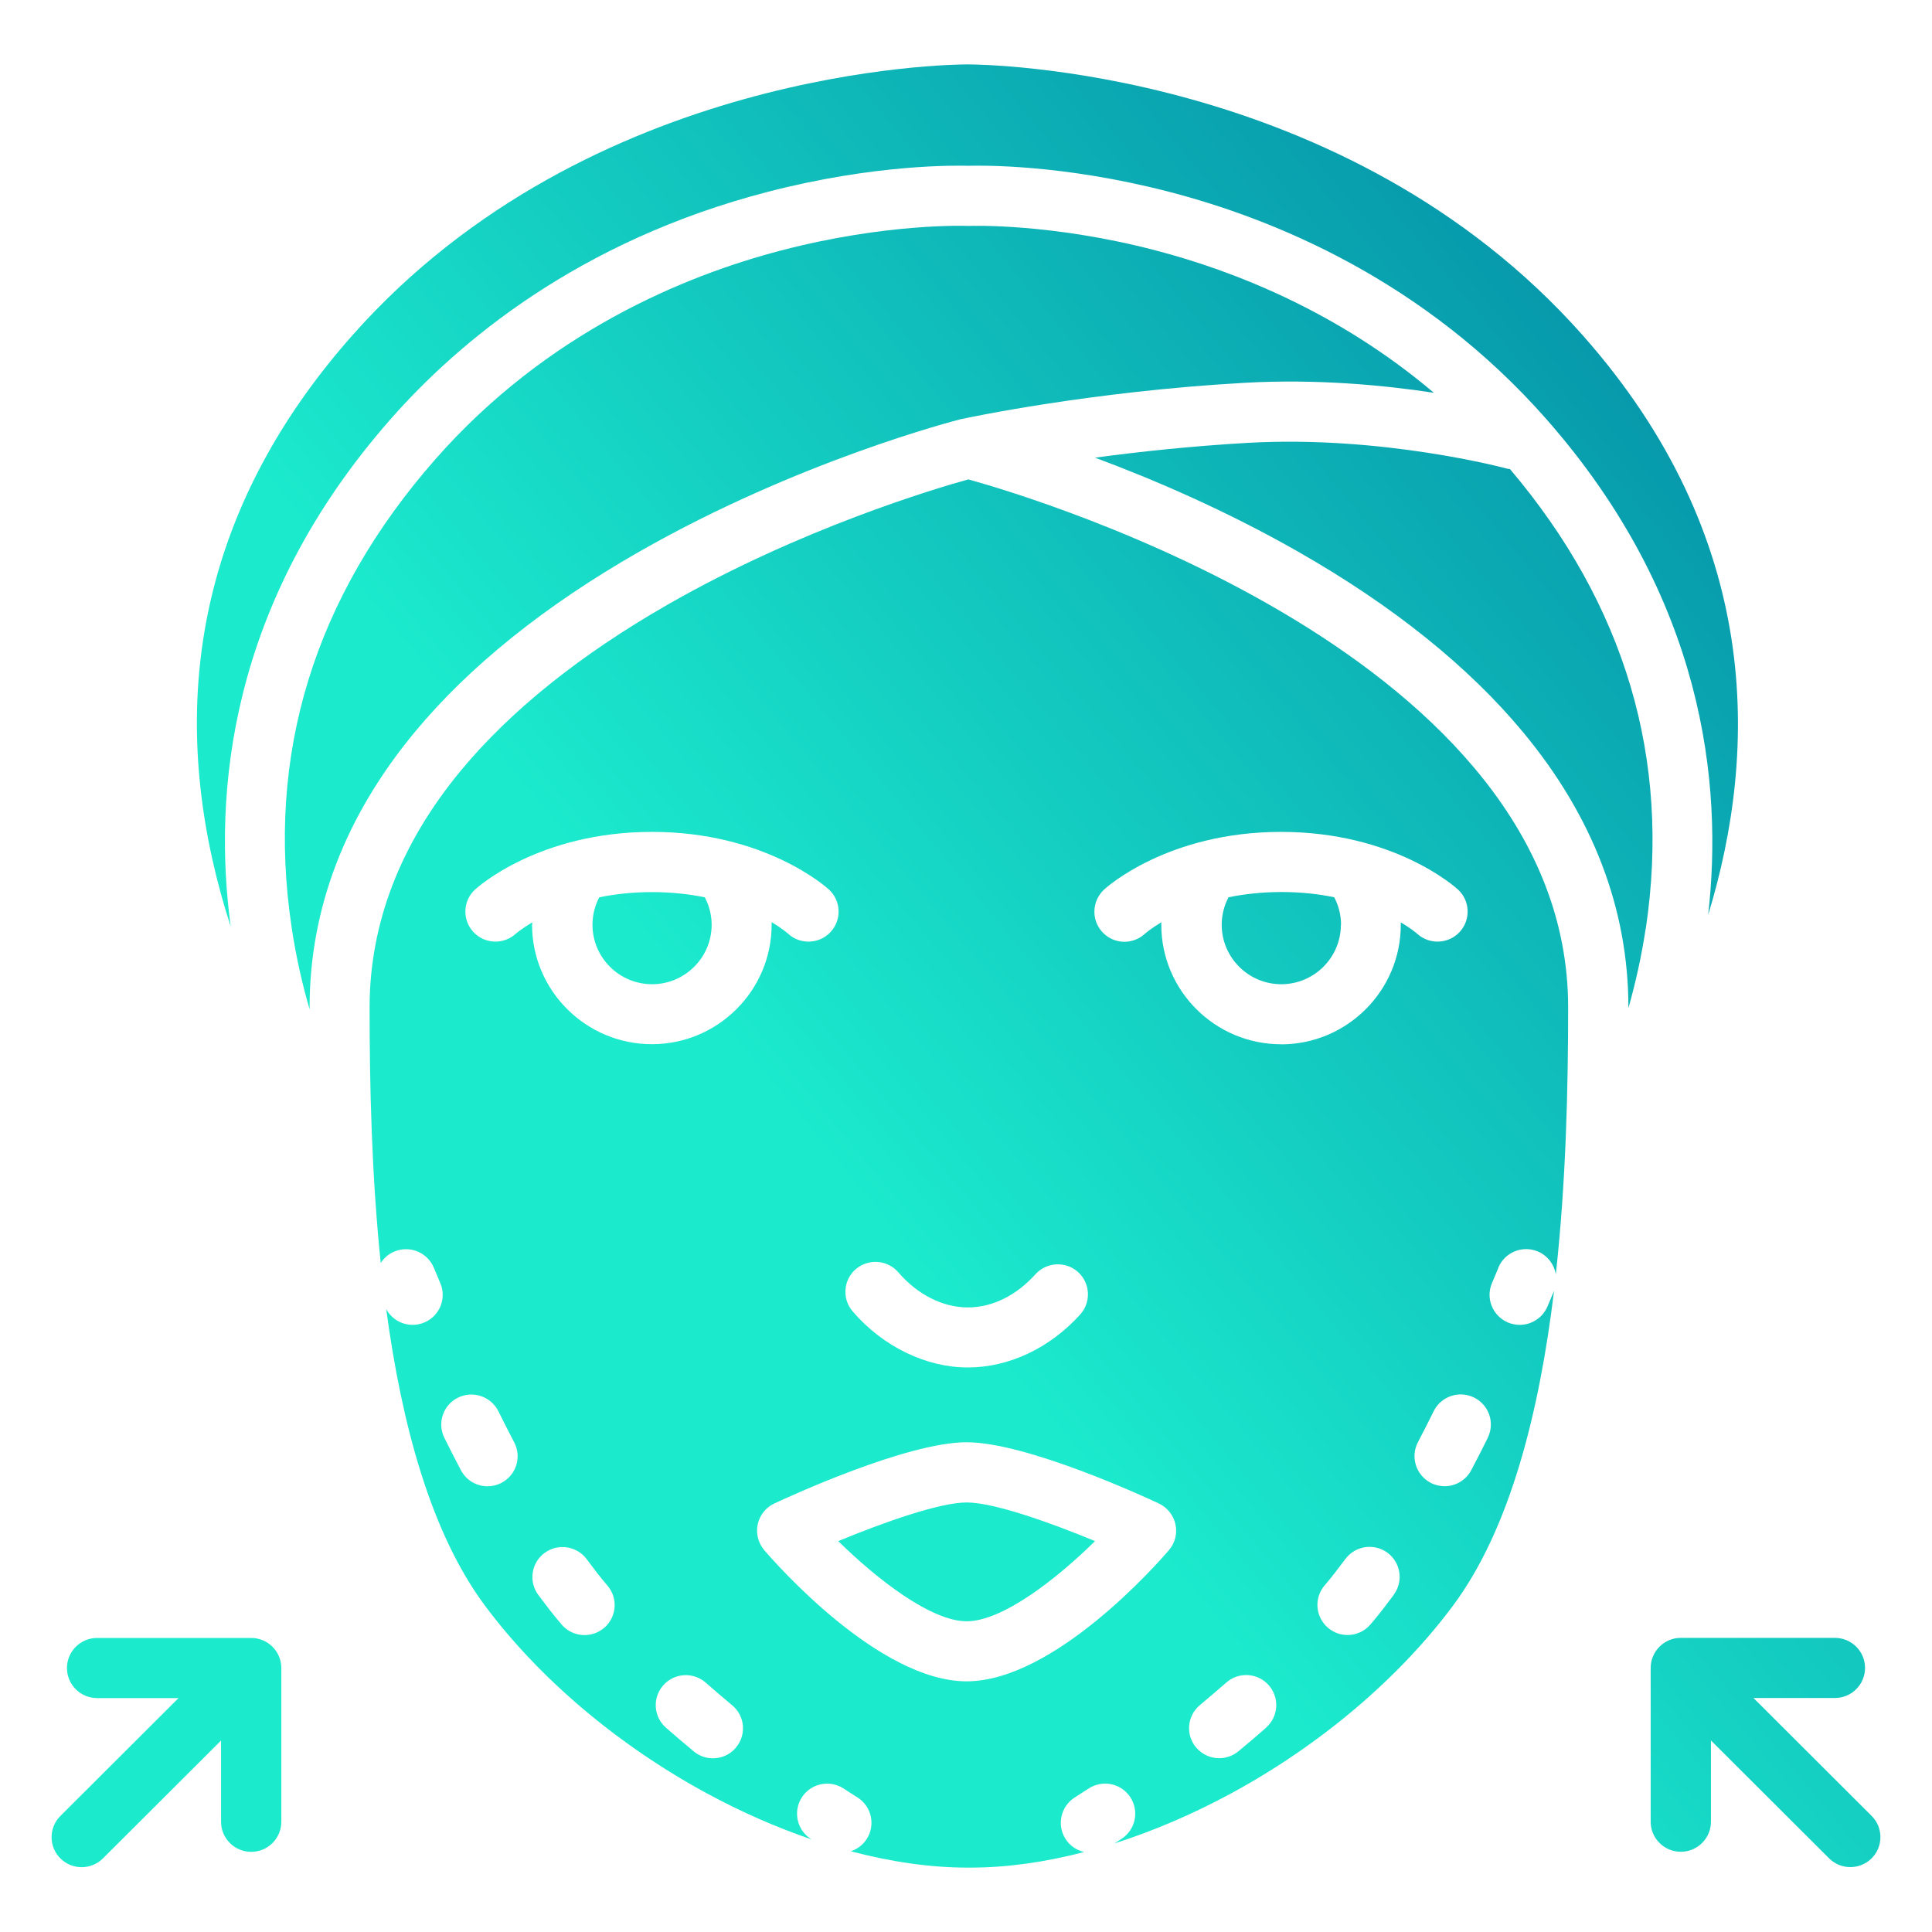 <svg width="150" height="150" viewBox="0 0 150 150" fill="none" xmlns="http://www.w3.org/2000/svg">
<g clip-path="url(#clip0_1_14)">
<path d="M145.312 140.986L136.139 131.832H142.462C143.753 131.832 144.801 130.786 144.801 129.498C144.801 128.21 143.753 127.164 142.462 127.164H130.497C129.207 127.164 128.158 128.21 128.158 129.498V141.437C128.158 142.725 129.207 143.771 130.497 143.771C131.788 143.771 132.837 142.725 132.837 141.437V135.127L142.01 144.281C142.468 144.738 143.065 144.961 143.661 144.961C144.257 144.961 144.86 144.732 145.312 144.281C146.223 143.372 146.223 141.894 145.312 140.986Z" fill="url(#paint0_linear_1_14)"/>
<path d="M19.503 127.171H7.538C6.247 127.171 5.199 128.217 5.199 129.505C5.199 130.793 6.247 131.839 7.538 131.839H13.861L4.688 140.992C3.777 141.901 3.777 143.379 4.688 144.287C5.147 144.745 5.743 144.967 6.339 144.967C6.935 144.967 7.538 144.738 7.99 144.287L17.163 135.134V141.443C17.163 142.731 18.212 143.777 19.503 143.777C20.793 143.777 21.842 142.731 21.842 141.443V129.505C21.842 128.217 20.793 127.171 19.503 127.171Z" fill="url(#paint1_linear_1_14)"/>
<path d="M116.331 98.416C116.829 97.226 118.199 96.664 119.391 97.161C120.158 97.481 120.663 98.168 120.794 98.933C121.586 91.747 121.75 84.438 121.75 78.213C121.75 51.054 80.563 38.71 75.183 37.22C72.648 37.919 62.171 41.025 51.851 46.935C45.03 50.845 39.618 55.186 35.759 59.855C31.074 65.53 28.695 71.708 28.695 78.22C28.695 84.189 28.846 91.159 29.56 98.057C29.803 97.671 30.17 97.357 30.622 97.167C31.814 96.671 33.184 97.233 33.682 98.423C33.852 98.828 34.022 99.233 34.186 99.626C34.691 100.809 34.134 102.182 32.941 102.679C32.646 102.803 32.338 102.862 32.037 102.862C31.198 102.862 30.399 102.404 29.986 101.639C31.179 110.531 33.433 118.991 37.646 124.653C41.865 130.322 47.985 135.5 54.878 139.233C57.565 140.691 60.303 141.888 63.009 142.81C62.983 142.797 62.964 142.784 62.937 142.764C61.856 142.058 61.561 140.613 62.263 139.534C62.97 138.455 64.418 138.161 65.499 138.861C65.853 139.096 66.213 139.325 66.567 139.547C67.662 140.234 67.989 141.672 67.301 142.764C67 143.241 66.554 143.568 66.056 143.732C69.195 144.562 72.248 145 75.092 145C75.138 145 75.183 145 75.229 145C75.275 145 75.321 145 75.367 145C78.138 145 81.12 144.588 84.173 143.79C83.59 143.653 83.059 143.307 82.719 142.764C82.031 141.672 82.365 140.234 83.452 139.547C83.806 139.325 84.16 139.096 84.52 138.861C85.602 138.155 87.05 138.455 87.757 139.534C88.465 140.613 88.163 142.058 87.082 142.764C86.899 142.882 86.722 142.999 86.538 143.117C89.539 142.162 92.586 140.861 95.581 139.24C102.474 135.507 108.593 130.329 112.813 124.66C117.249 118.697 119.516 109.636 120.656 100.221C120.479 100.633 120.309 101.038 120.145 101.437C119.765 102.326 118.9 102.862 117.989 102.862C117.688 102.862 117.38 102.803 117.078 102.679C115.892 102.176 115.329 100.809 115.834 99.626C115.997 99.227 116.168 98.828 116.338 98.423L116.331 98.416ZM66.449 98.534C67.426 97.697 68.906 97.808 69.745 98.782C71.233 100.515 73.205 101.509 75.138 101.509C77.07 101.509 78.918 100.567 80.392 98.933C81.257 97.978 82.732 97.9 83.695 98.756C84.651 99.619 84.73 101.09 83.872 102.051C81.513 104.667 78.335 106.17 75.138 106.17C71.94 106.17 68.579 104.582 66.2 101.816C65.362 100.842 65.473 99.364 66.449 98.527V98.534ZM38.937 115.127C38.589 115.311 38.216 115.396 37.855 115.396C37.017 115.396 36.204 114.944 35.785 114.147C35.365 113.349 34.933 112.506 34.501 111.636C33.931 110.479 34.402 109.08 35.562 108.511C36.722 107.942 38.124 108.419 38.694 109.57C39.107 110.407 39.52 111.211 39.919 111.976C40.522 113.114 40.083 114.526 38.937 115.127ZM46.898 126.393C46.459 126.765 45.921 126.948 45.384 126.948C44.722 126.948 44.06 126.667 43.602 126.125C43.254 125.719 42.94 125.333 42.658 124.967C42.363 124.588 42.082 124.215 41.793 123.83C41.027 122.79 41.243 121.332 42.285 120.567C43.32 119.802 44.788 120.025 45.554 121.058C45.816 121.411 46.085 121.764 46.354 122.117C46.596 122.424 46.865 122.757 47.166 123.11C48.005 124.091 47.88 125.562 46.898 126.399V126.393ZM41.322 71.793C41.322 71.734 41.322 71.675 41.322 71.617C40.489 72.107 40.057 72.486 40.05 72.493C39.1 73.362 37.62 73.303 36.748 72.355C35.877 71.407 35.936 69.93 36.886 69.06C37.082 68.877 41.859 64.588 50.619 64.588C59.38 64.588 64.15 68.877 64.353 69.06C65.303 69.93 65.368 71.407 64.49 72.355C64.032 72.859 63.403 73.107 62.767 73.107C62.197 73.107 61.633 72.904 61.181 72.486C61.136 72.447 60.71 72.074 59.91 71.597C59.91 71.662 59.91 71.728 59.91 71.787C59.91 76.906 55.736 81.071 50.613 81.071C45.489 81.071 41.308 76.906 41.308 71.787L41.322 71.793ZM57.145 135.677C56.687 136.232 56.018 136.514 55.35 136.514C54.819 136.514 54.288 136.337 53.856 135.971C53.129 135.369 52.408 134.755 51.707 134.14C50.737 133.29 50.639 131.819 51.491 130.852C52.342 129.884 53.817 129.786 54.786 130.636C55.461 131.224 56.149 131.819 56.844 132.395C57.84 133.218 57.971 134.689 57.139 135.677H57.145ZM90.752 120.358C89.861 121.398 81.834 130.538 75.046 130.538C68.258 130.538 60.231 121.398 59.34 120.358C58.868 119.802 58.678 119.063 58.829 118.351C58.98 117.638 59.458 117.037 60.12 116.729C61.155 116.246 70.381 111.976 75.046 111.976C79.711 111.976 88.93 116.239 89.972 116.729C90.627 117.037 91.105 117.638 91.263 118.351C91.42 119.063 91.23 119.802 90.752 120.358ZM98.306 134.134C97.605 134.748 96.878 135.369 96.157 135.964C95.718 136.33 95.187 136.507 94.657 136.507C93.988 136.507 93.327 136.219 92.861 135.67C92.036 134.683 92.167 133.212 93.156 132.388C93.851 131.806 94.539 131.218 95.214 130.629C96.183 129.779 97.658 129.877 98.509 130.845C99.361 131.813 99.263 133.29 98.293 134.134H98.306ZM108.213 123.823C107.932 124.202 107.643 124.582 107.348 124.961C107.067 125.327 106.752 125.713 106.405 126.118C105.946 126.661 105.284 126.942 104.623 126.942C104.085 126.942 103.548 126.759 103.109 126.386C102.126 125.549 102.002 124.078 102.84 123.097C103.135 122.744 103.41 122.417 103.646 122.104C103.915 121.751 104.184 121.404 104.452 121.044C105.219 120.011 106.68 119.789 107.722 120.554C108.757 121.319 108.98 122.777 108.207 123.817L108.213 123.823ZM99.466 81.077C94.336 81.077 90.162 76.912 90.162 71.793C90.162 71.734 90.162 71.669 90.168 71.603C89.362 72.087 88.93 72.46 88.878 72.506C88.432 72.911 87.869 73.12 87.305 73.12C86.669 73.12 86.04 72.865 85.582 72.362C84.71 71.414 84.776 69.936 85.726 69.06C85.923 68.877 90.699 64.588 99.46 64.588C108.22 64.588 112.996 68.877 113.193 69.06C114.143 69.93 114.202 71.407 113.331 72.355C112.459 73.297 110.991 73.362 110.041 72.506C109.982 72.453 109.55 72.081 108.751 71.61C108.751 71.669 108.757 71.734 108.757 71.8C108.757 76.919 104.583 81.084 99.453 81.084L99.466 81.077ZM115.512 111.63C115.08 112.499 114.654 113.343 114.228 114.14C113.809 114.938 112.996 115.389 112.158 115.389C111.791 115.389 111.417 115.304 111.07 115.121C109.93 114.519 109.491 113.107 110.087 111.97C110.493 111.205 110.9 110.394 111.312 109.564C111.883 108.406 113.285 107.936 114.444 108.504C115.604 109.073 116.082 110.472 115.506 111.63H115.512Z" fill="url(#paint2_linear_1_14)"/>
<path d="M85.018 119.652C81.978 122.646 77.804 125.876 75.052 125.876C72.3 125.876 68.12 122.64 65.08 119.652C68.612 118.187 72.969 116.651 75.052 116.651C77.136 116.651 81.493 118.187 85.018 119.652Z" fill="url(#paint3_linear_1_14)"/>
<path d="M104.105 71.8C104.105 74.343 102.028 76.415 99.479 76.415C96.93 76.415 94.853 74.343 94.853 71.8C94.853 71.048 95.037 70.316 95.384 69.662C96.59 69.42 97.953 69.256 99.486 69.256C101.019 69.256 102.382 69.413 103.587 69.662C103.935 70.316 104.118 71.048 104.118 71.8H104.105Z" fill="url(#paint4_linear_1_14)"/>
<path d="M55.252 71.8C55.252 74.343 53.175 76.415 50.626 76.415C48.077 76.415 46 74.343 46 71.8C46 71.048 46.183 70.322 46.524 69.668C47.73 69.42 49.099 69.263 50.626 69.263C52.152 69.263 53.522 69.42 54.721 69.668C55.068 70.322 55.252 71.054 55.252 71.806V71.8Z" fill="url(#paint5_linear_1_14)"/>
<path d="M127.778 72.048C127.444 74.284 126.966 76.376 126.428 78.272V78.22C126.428 70.577 123.677 63.385 118.251 56.847C114.012 51.741 108.141 47.027 100.803 42.842C95.129 39.606 89.5 37.2 85.018 35.533C88.412 35.075 92.508 34.631 96.904 34.382C107.329 33.794 116.856 36.344 116.947 36.37C117.046 36.396 117.137 36.416 117.236 36.422C126.18 46.974 129.731 58.952 127.785 72.055L127.778 72.048Z" fill="url(#paint6_linear_1_14)"/>
<path d="M111.306 30.492C107.388 29.897 102.172 29.407 96.635 29.721C84.651 30.394 75.098 32.44 74.699 32.525C74.686 32.525 74.672 32.532 74.653 32.538C74.64 32.538 74.626 32.538 74.62 32.538C74.109 32.669 61.968 35.788 49.623 42.836C42.291 47.027 36.434 51.734 32.201 56.84C26.782 63.385 24.037 70.57 24.037 78.213V78.364C23.48 76.442 22.988 74.317 22.648 72.035C20.623 58.619 24.377 46.38 33.813 35.644C42.475 25.791 53.188 21.391 60.657 19.443C68.834 17.305 75.026 17.534 75.085 17.54C75.151 17.54 75.223 17.54 75.295 17.54C75.354 17.54 81.552 17.305 89.729 19.443C95.738 21.012 103.856 24.17 111.312 30.485L111.306 30.492Z" fill="url(#paint7_linear_1_14)"/>
<path d="M132.62 71.035C133.787 60.848 132.299 46.471 120.086 32.571C110.598 21.77 98.889 16.991 90.745 14.886C82.417 12.728 76.107 12.846 75.19 12.872C74.279 12.846 67.969 12.728 59.642 14.886C44.879 18.704 35.536 26.608 30.301 32.571C17.727 46.883 16.534 61.692 17.91 71.924C17.36 70.231 16.875 68.478 16.475 66.667C13.147 51.61 16.816 37.932 27.378 26.013C45.784 5.242 73.932 5 75.118 5C76.304 5 104.452 5.242 122.871 26.02C136.755 41.685 136.552 58.161 132.62 71.035Z" fill="url(#paint8_linear_1_14)"/>
</g>
<defs>
<linearGradient id="paint0_linear_1_14" x1="205.802" y1="79.148" x2="116.849" y2="153.139" gradientUnits="userSpaceOnUse">
<stop offset="0.01" stop-color="#007FA1"/>
<stop offset="1" stop-color="#1BEACD"/>
</linearGradient>
<linearGradient id="paint1_linear_1_14" x1="155.101" y1="18.2" x2="66.148" y2="92.198" gradientUnits="userSpaceOnUse">
<stop offset="0.01" stop-color="#007FA1"/>
<stop offset="1" stop-color="#1BEACD"/>
</linearGradient>
<linearGradient id="paint2_linear_1_14" x1="158.777" y1="22.62" x2="69.824" y2="96.618" gradientUnits="userSpaceOnUse">
<stop offset="0.01" stop-color="#007FA1"/>
<stop offset="1" stop-color="#1BEACD"/>
</linearGradient>
<linearGradient id="paint3_linear_1_14" x1="172.464" y1="39.07" x2="83.511" y2="113.067" gradientUnits="userSpaceOnUse">
<stop offset="0.01" stop-color="#007FA1"/>
<stop offset="1" stop-color="#1BEACD"/>
</linearGradient>
<linearGradient id="paint4_linear_1_14" x1="158.921" y1="22.79" x2="69.968" y2="96.787" gradientUnits="userSpaceOnUse">
<stop offset="0.01" stop-color="#007FA1"/>
<stop offset="1" stop-color="#1BEACD"/>
</linearGradient>
<linearGradient id="paint5_linear_1_14" x1="138.996" y1="-1.159" x2="50.042" y2="72.839" gradientUnits="userSpaceOnUse">
<stop offset="0.01" stop-color="#007FA1"/>
<stop offset="1" stop-color="#1BEACD"/>
</linearGradient>
<linearGradient id="paint6_linear_1_14" x1="154.02" y1="16.893" x2="65.067" y2="90.89" gradientUnits="userSpaceOnUse">
<stop offset="0.01" stop-color="#007FA1"/>
<stop offset="1" stop-color="#1BEACD"/>
</linearGradient>
<linearGradient id="paint7_linear_1_14" x1="128.551" y1="-13.719" x2="39.598" y2="60.279" gradientUnits="userSpaceOnUse">
<stop offset="0.01" stop-color="#007FA1"/>
<stop offset="1" stop-color="#1BEACD"/>
</linearGradient>
<linearGradient id="paint8_linear_1_14" x1="139.192" y1="-0.93" x2="50.239" y2="73.067" gradientUnits="userSpaceOnUse">
<stop offset="0.01" stop-color="#007FA1"/>
<stop offset="1" stop-color="#1BEACD"/>
</linearGradient>
<clipPath id="clip0_1_14">
<rect width="142" height="140" fill="white" transform="translate(4 5)"/>
</clipPath>
</defs>
</svg>
